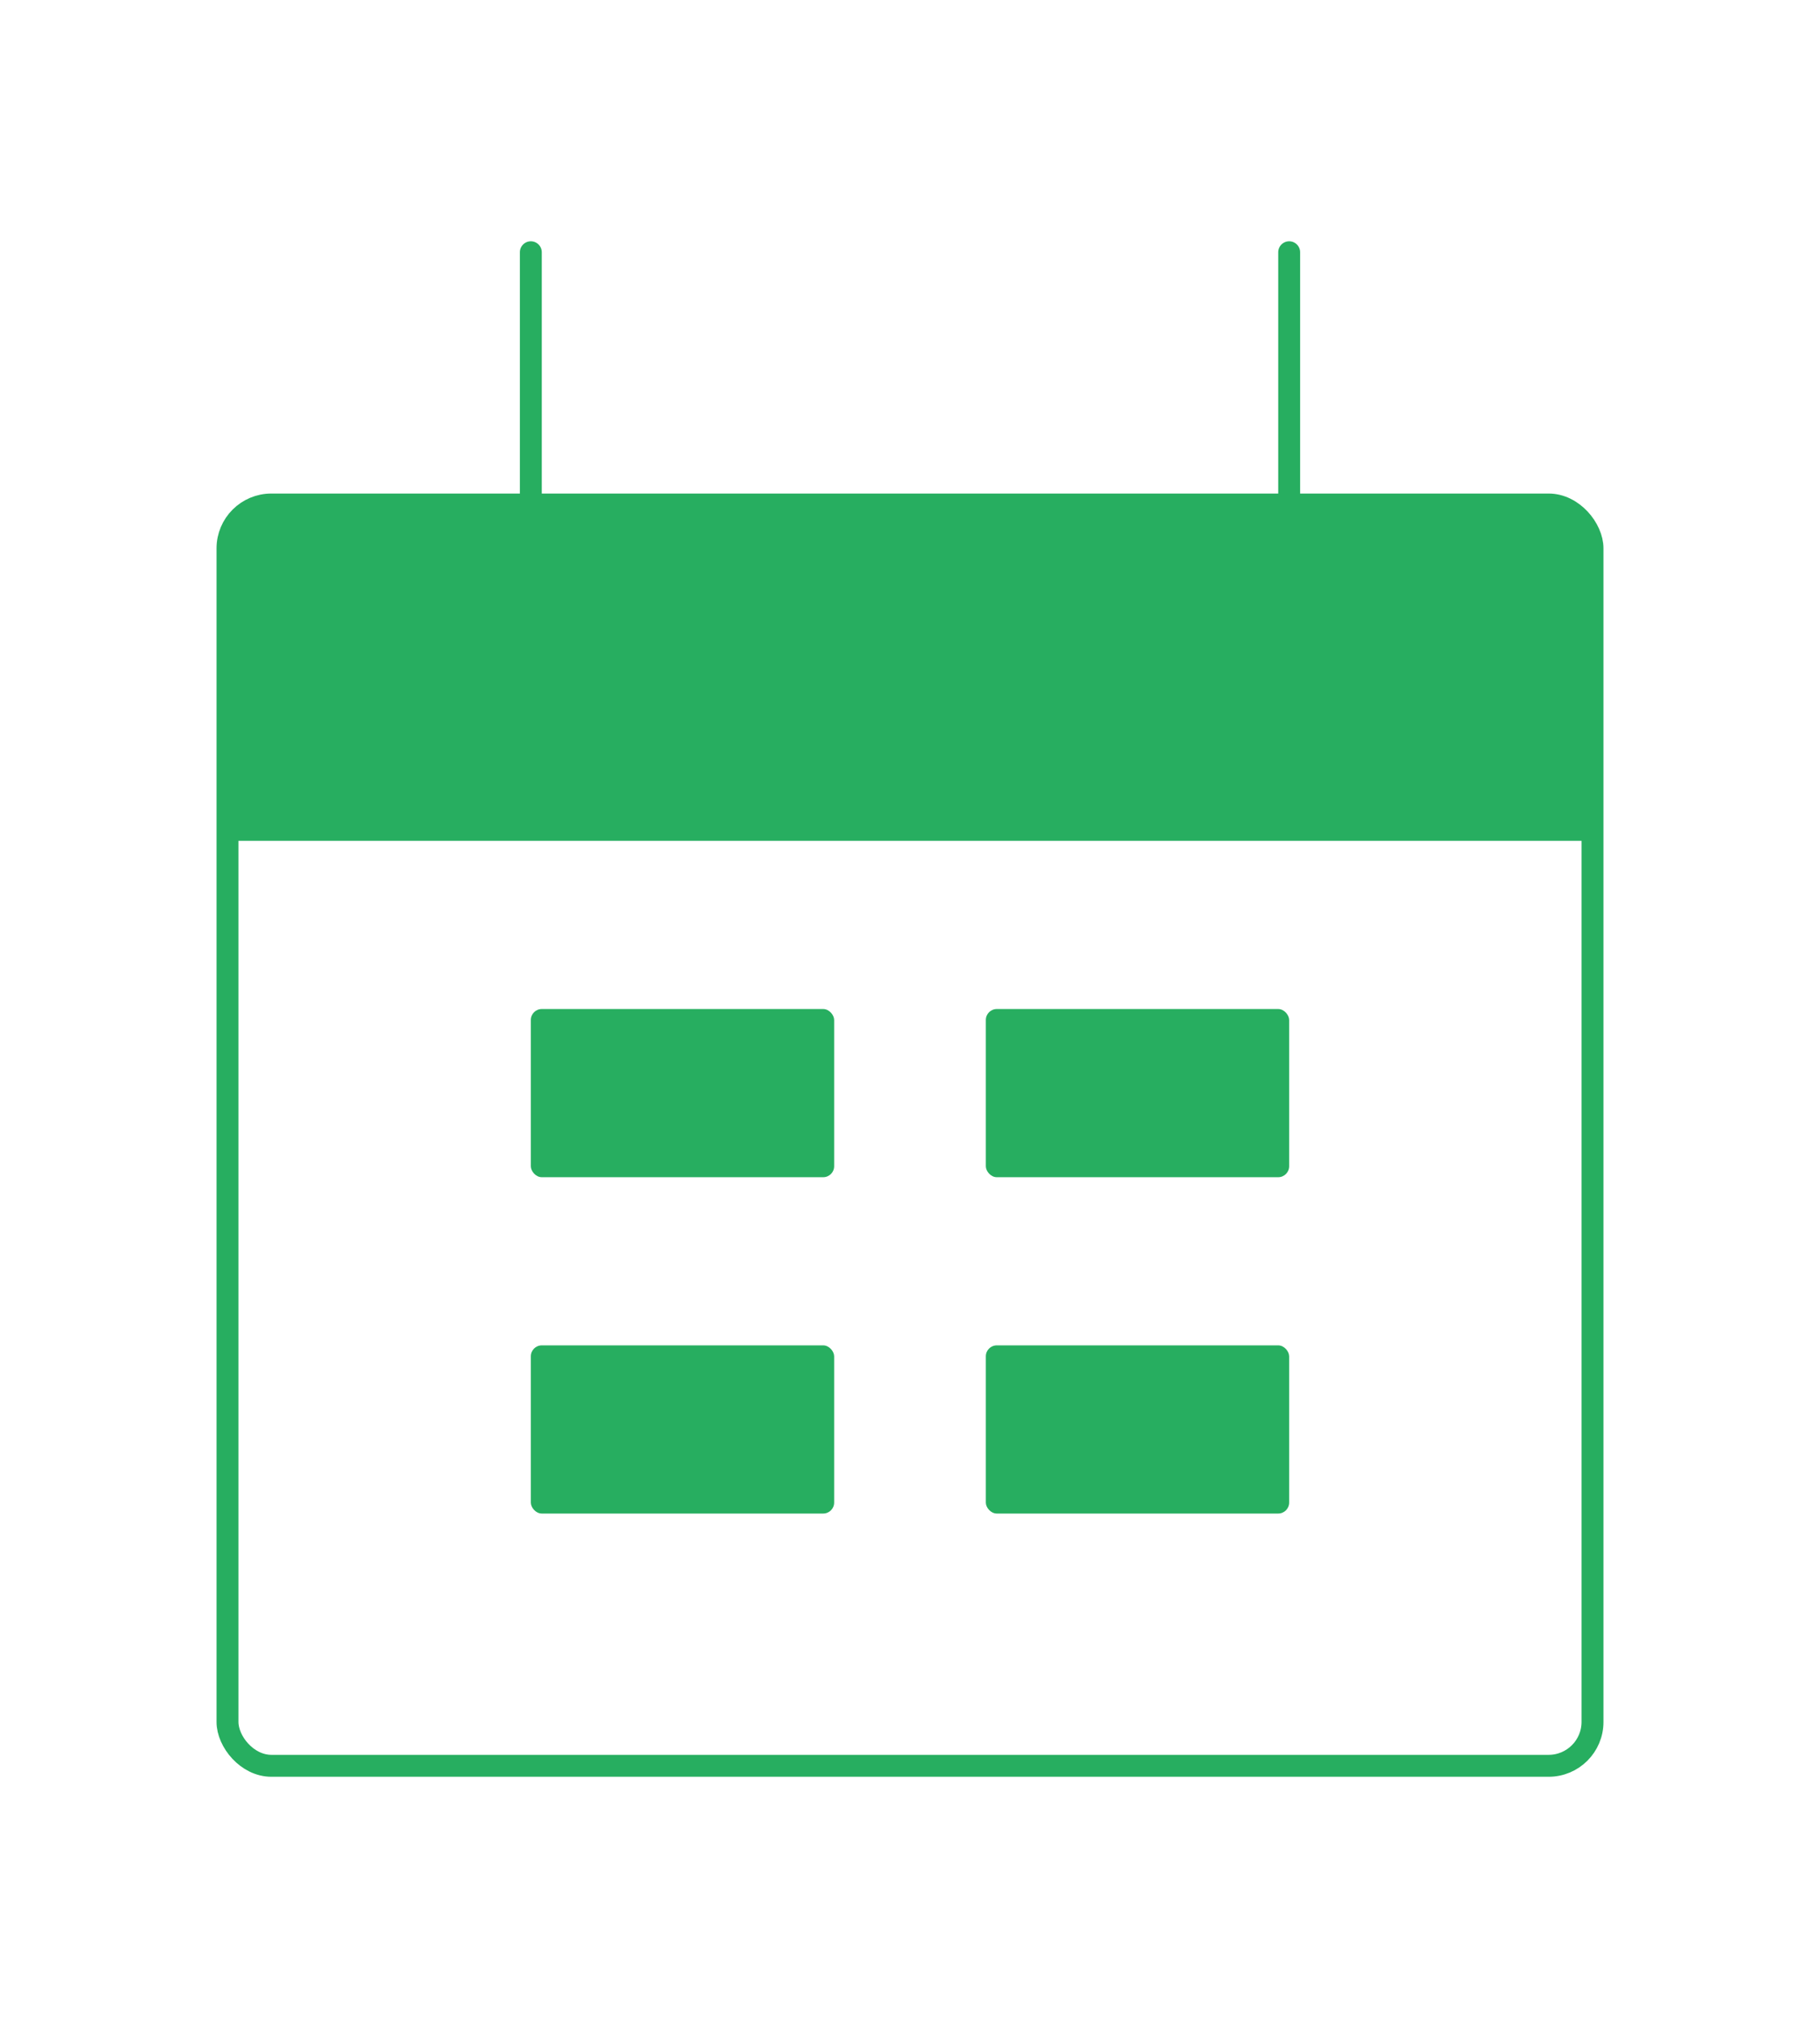 <svg width="83" height="92" viewBox="0 0 83 92" fill="none" xmlns="http://www.w3.org/2000/svg">
<rect x="10.375" y="23" width="62.25" height="57.5" rx="2" stroke="#27AE60"/>
<path d="M10.375 27C10.375 25.114 10.375 24.172 10.961 23.586C11.547 23 12.489 23 14.375 23H68.625C70.511 23 71.453 23 72.039 23.586C72.625 24.172 72.625 25.114 72.625 27V38.333H10.375V27Z" fill="#27AE60"/>
<path d="M24.208 11.5L24.208 23" stroke="#27AE60" stroke-linecap="round"/>
<path d="M58.792 11.5L58.792 23" stroke="#27AE60" stroke-linecap="round"/>
<rect x="24.208" y="46" width="13.833" height="7.667" rx="0.5" fill="#27AE60"/>
<rect x="24.208" y="61.333" width="13.833" height="7.667" rx="0.5" fill="#27AE60"/>
<rect x="44.958" y="46" width="13.833" height="7.667" rx="0.5" fill="#27AE60"/>
<rect x="44.958" y="61.333" width="13.833" height="7.667" rx="0.5" fill="#27AE60"/>
</svg>
